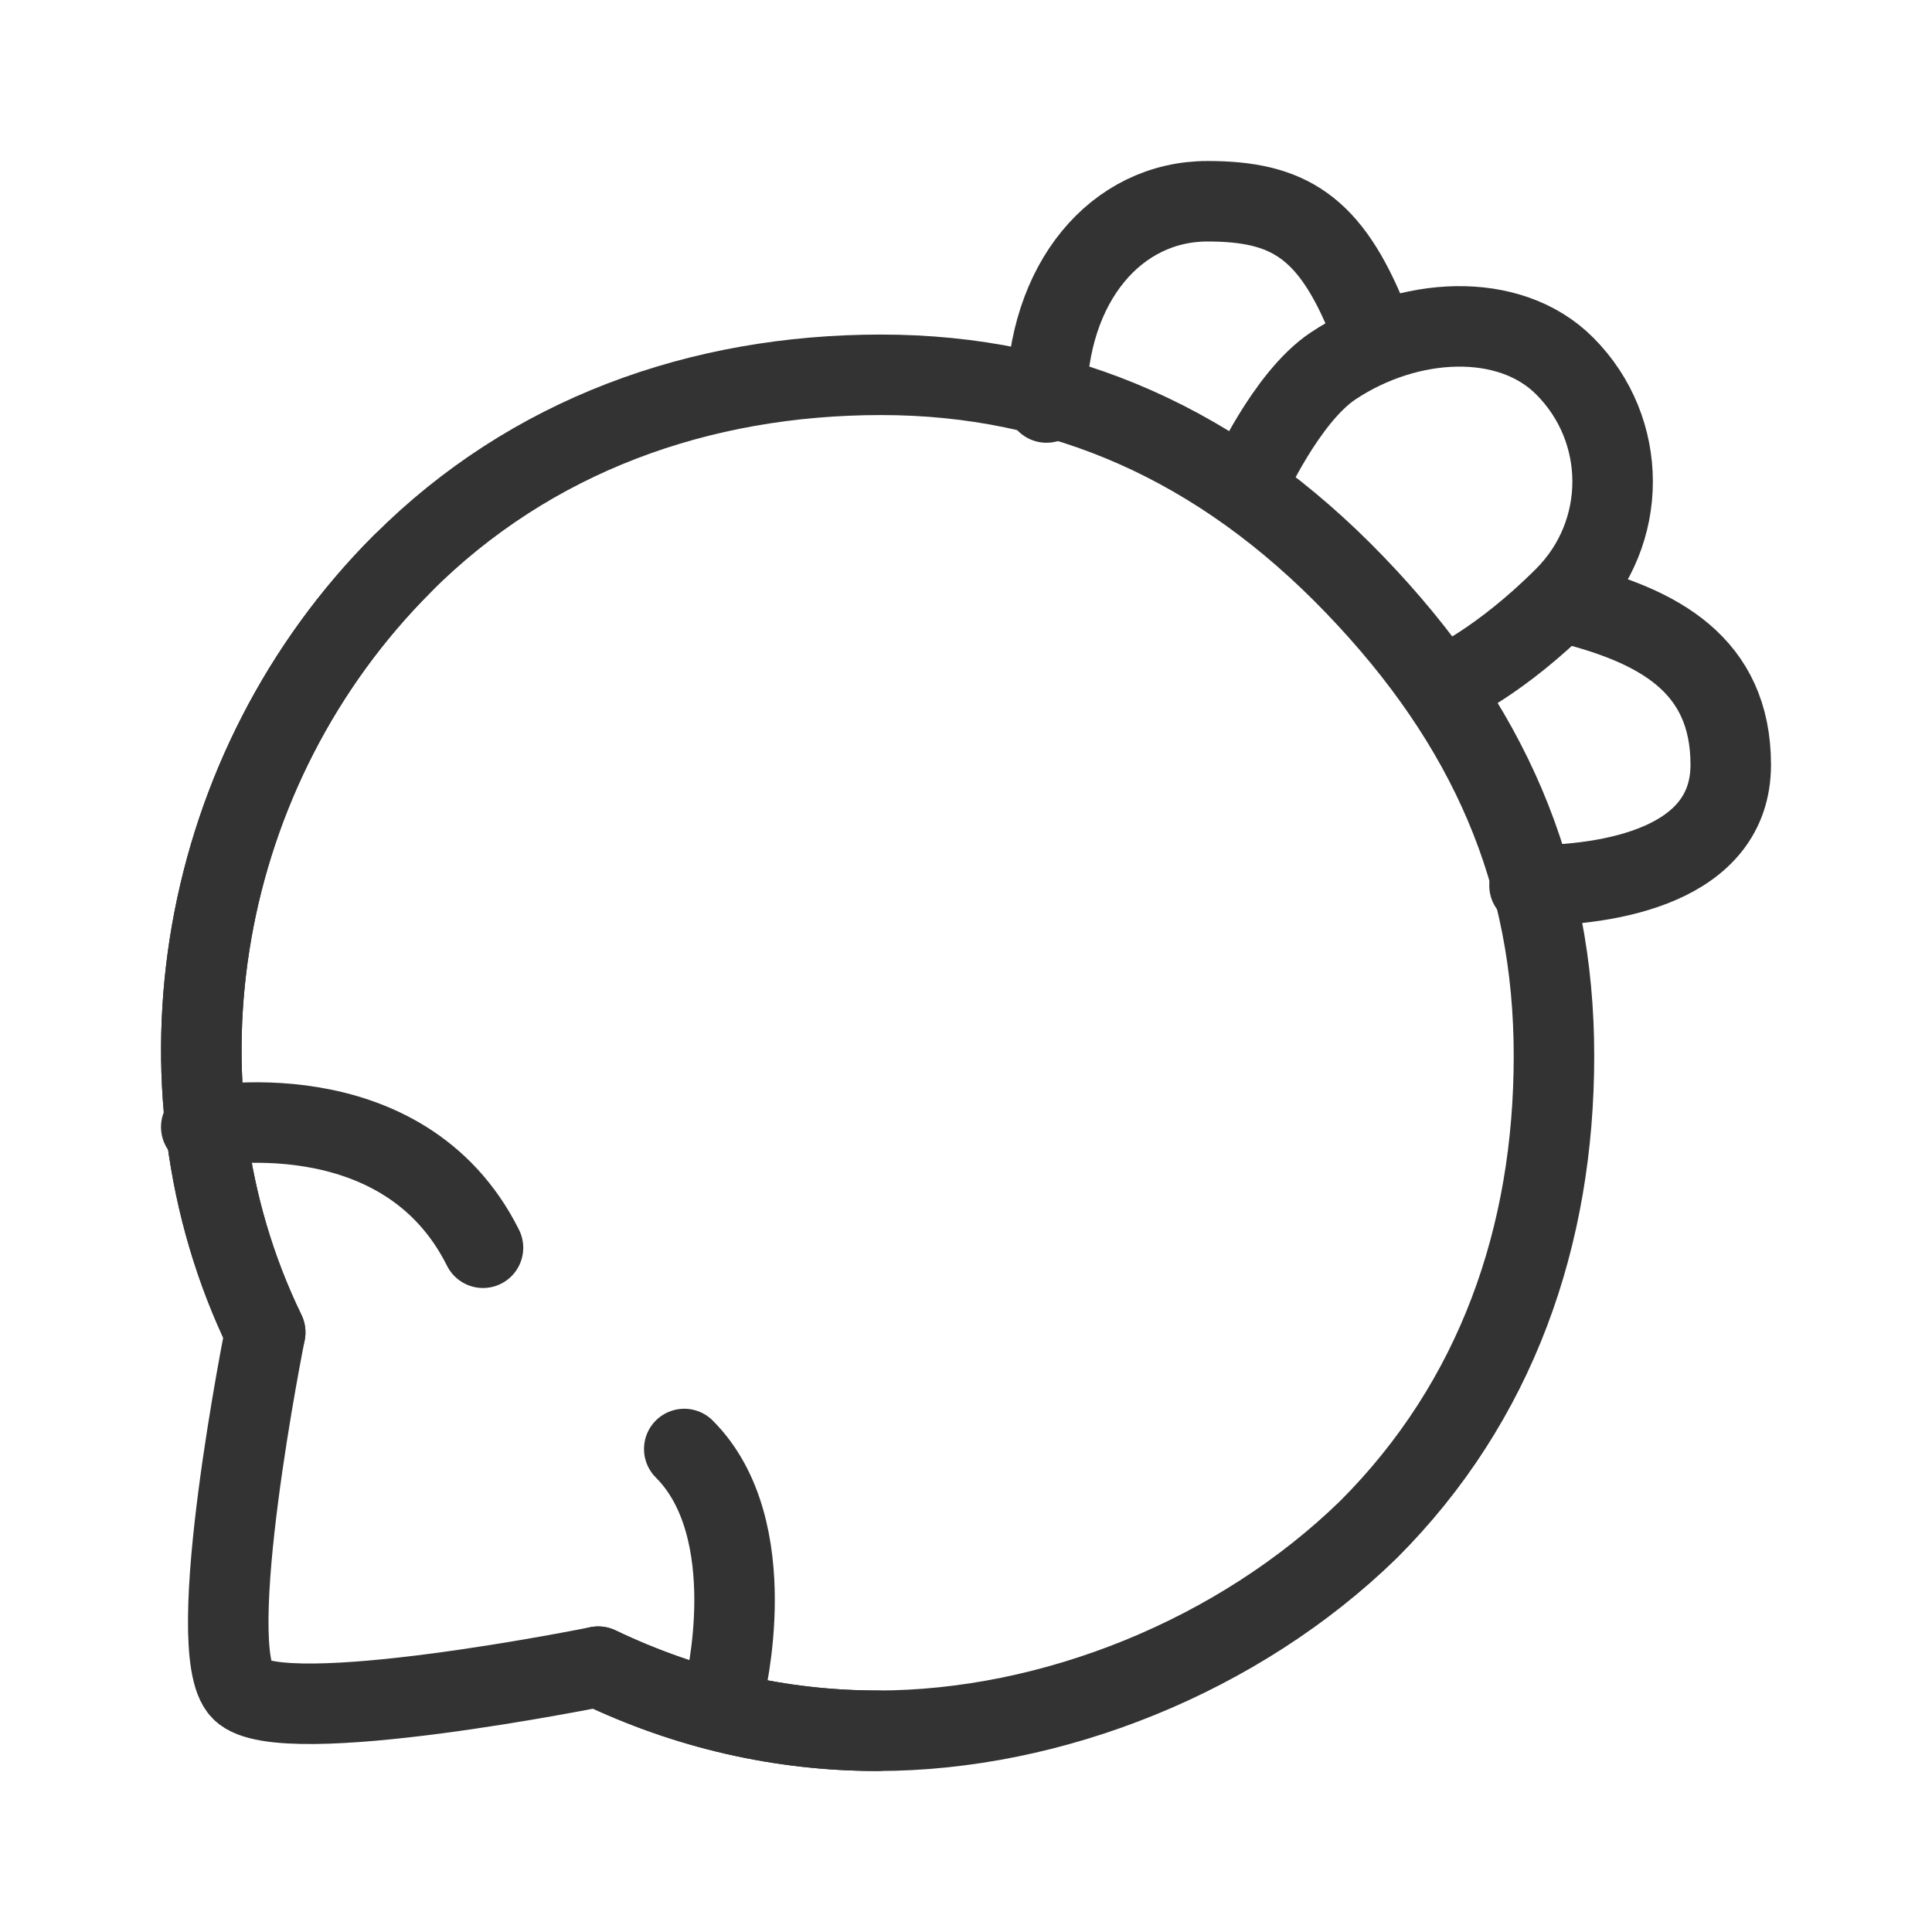 <svg width="48" height="48" viewBox="0 0 48 48" fill="none" xmlns="http://www.w3.org/2000/svg"><path d="M39 15C41.183 15.555 43 16.5 43 19C43 21.5 40 22 38 22" stroke="#333" stroke-width="2" stroke-linecap="round" stroke-linejoin="round"/><path d="M26 10C26 7 27.749 5 30 5C32 5 33.048 5.62 34 8" stroke="#333" stroke-width="2" stroke-linecap="round" stroke-linejoin="round"/><path d="M31 12C31 12 31.951 9.868 33.123 9.09C34.993 7.847 37.5 7.718 38.871 9.09C40.463 10.681 40.463 13.247 38.871 14.838C37.28 16.43 35.997 17 35.997 17" stroke="#333" stroke-width="2" stroke-linecap="round" stroke-linejoin="round"/><path d="M10.001 14C4.916 19.085 3.583 26.913 6.589 33.103C6.589 33.103 5.001 41 6.001 42C7.001 43 14.862 41.408 14.862 41.408C17.073 42.468 19.415 43 21.802 43C26.136 43 30.772 41.147 34.001 38C37.185 34.816 38.608 30.702 38.608 26.236C38.608 21.729 37.001 18 33.655 14.525C30.309 11.049 26.401 9.312 21.889 9.312C17.382 9.312 13.185 10.816 10.001 14Z" fill="none" stroke="#333" stroke-width="2" stroke-linecap="round" stroke-linejoin="round"/><path d="M5 28C5 28 10 27 12 31" stroke="#333" stroke-width="2" stroke-linecap="round" stroke-linejoin="round"/><path d="M18 42C18 42 19 38 17 36" stroke="#333" stroke-width="2" stroke-linecap="round" stroke-linejoin="round"/><path d="M21.803 43C19.415 43 17.073 42.468 14.862 41.408" stroke="#333" stroke-width="2" stroke-linecap="round" stroke-linejoin="round"/><path d="M6.589 33.103C3.583 26.914 4.916 19.085 10.001 14" stroke="#333" stroke-width="2" stroke-linecap="round" stroke-linejoin="round"/></svg>